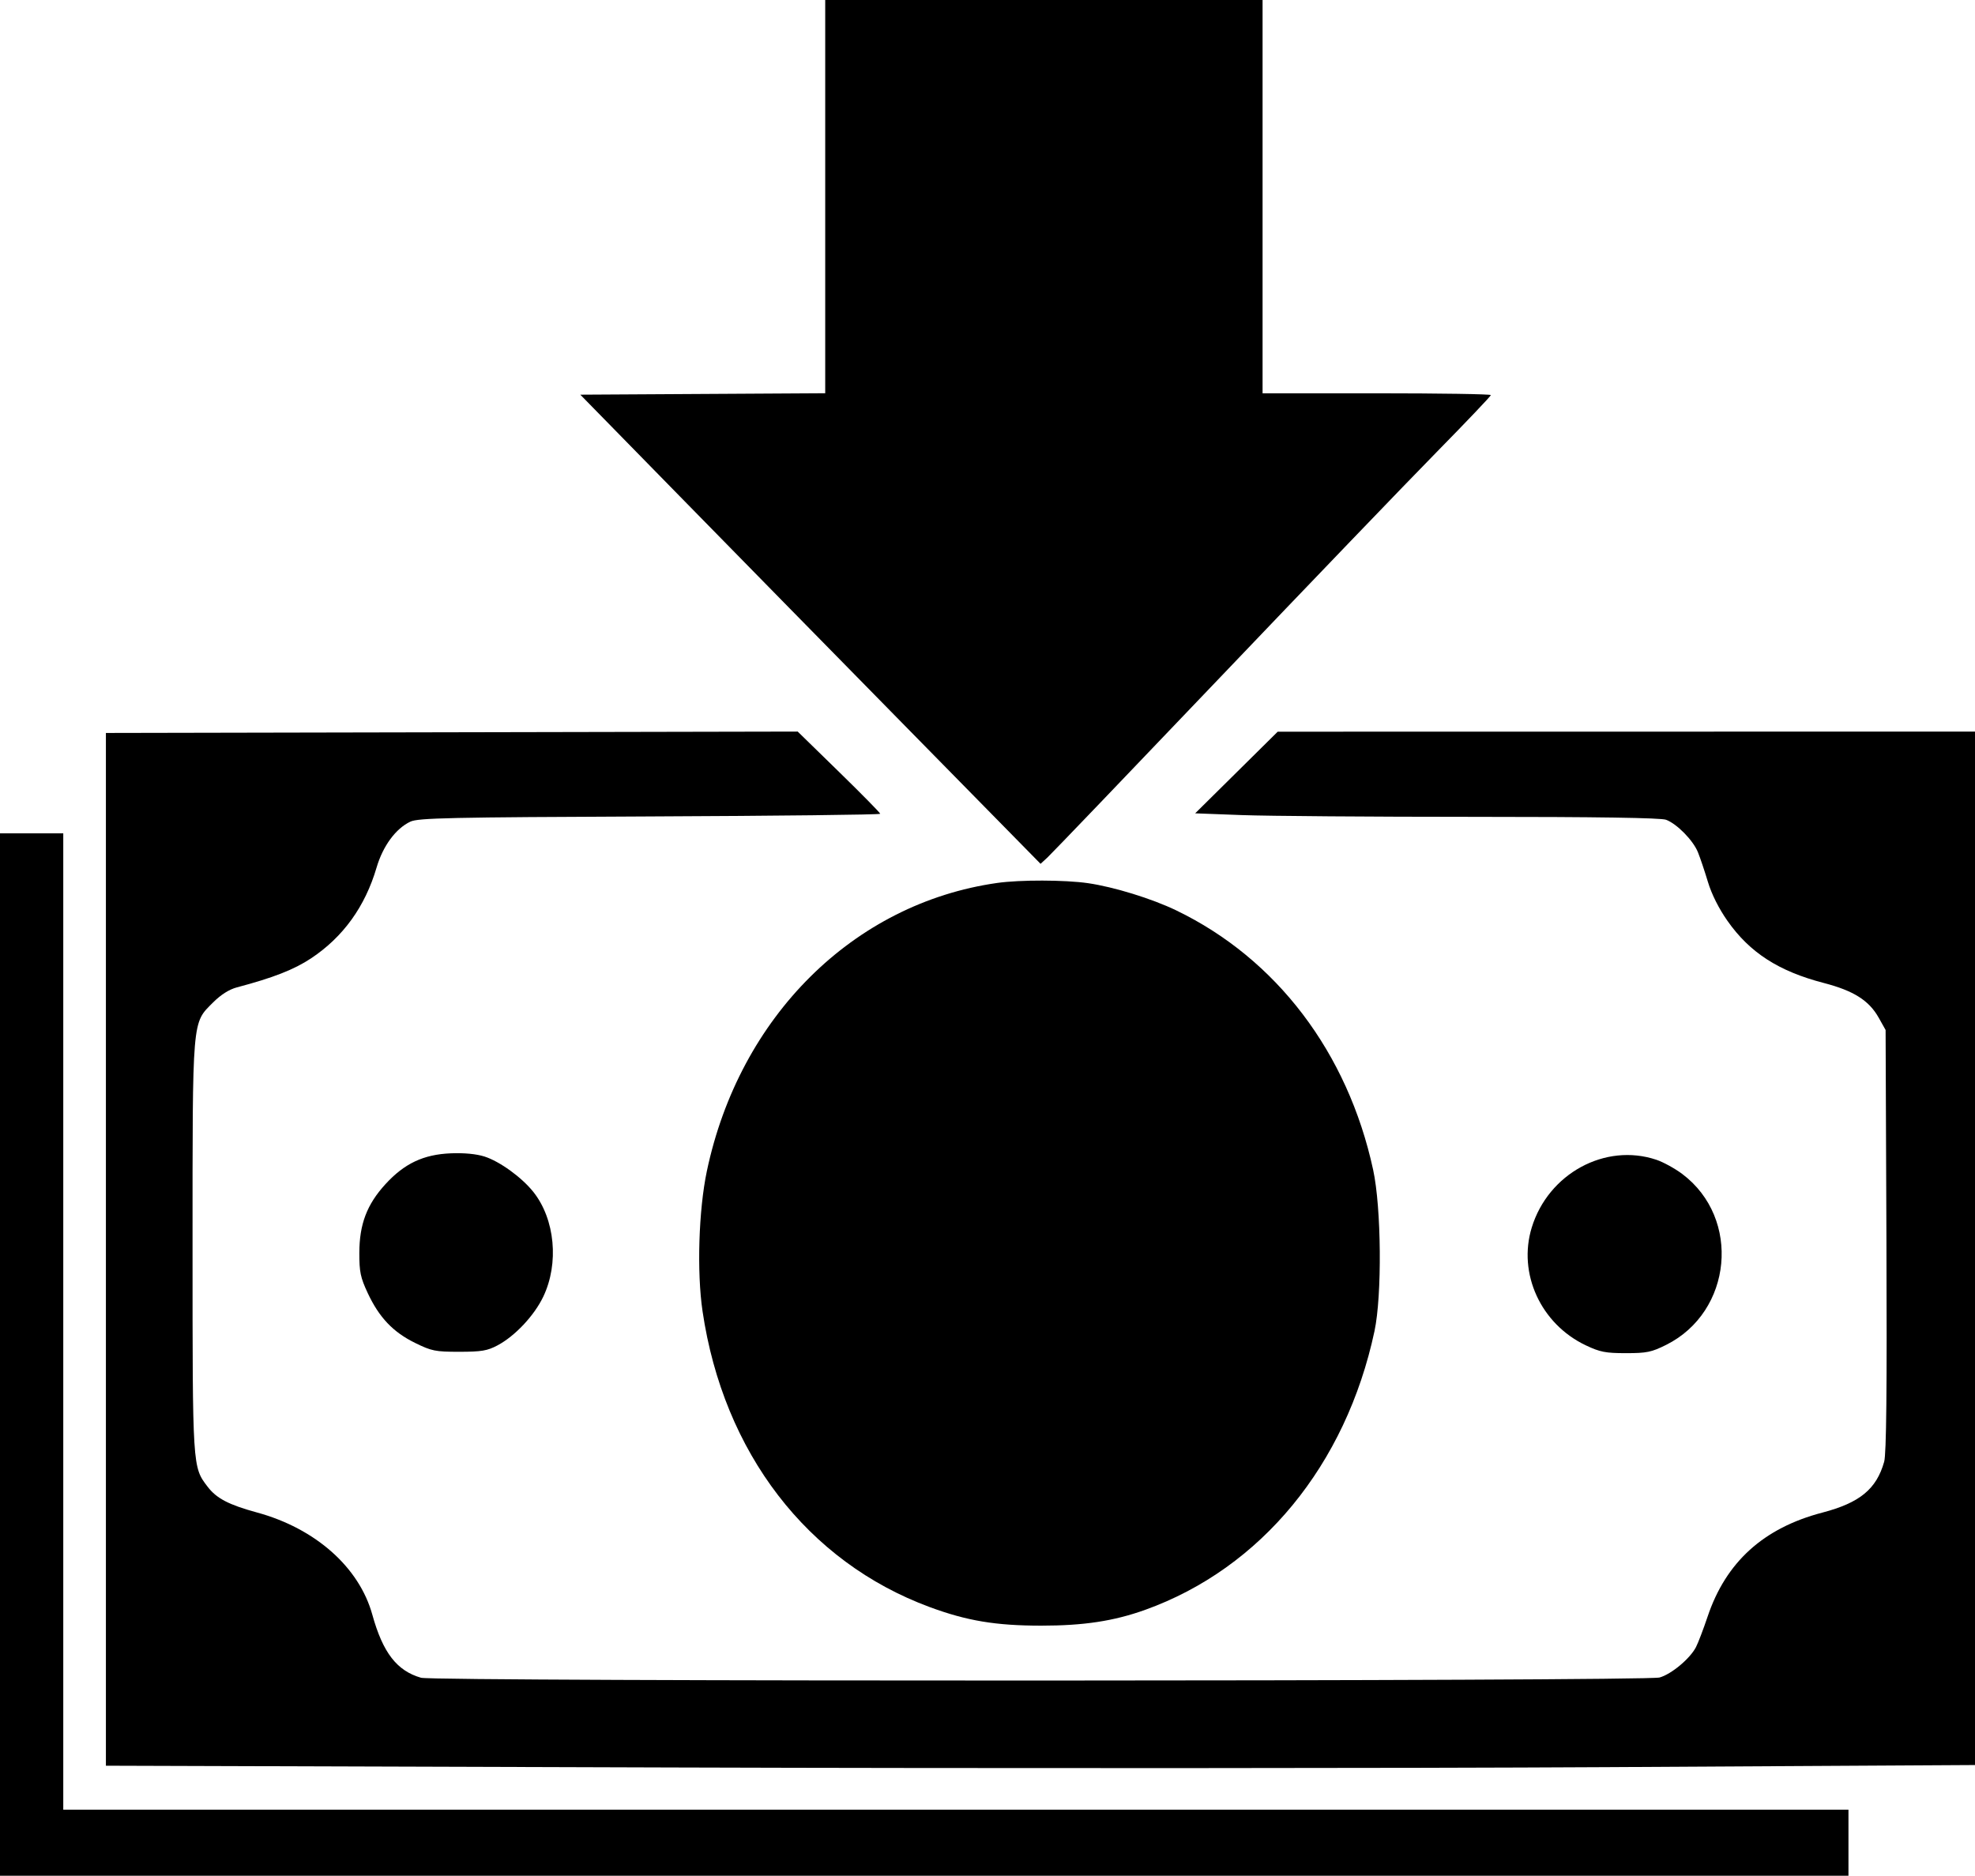 <?xml version="1.0" encoding="UTF-8" standalone="no"?>
<svg xmlns="http://www.w3.org/2000/svg" xmlns:xlink="http://www.w3.org/1999/xlink" width="151.990mm" height="144.369mm" viewBox="-216.995 -937.185 151.99 144.369">
    <path transform="matrix(-1,0,0,-1,0,0)" style="stroke:none;fill:#000000;fill-rule:evenodd" d="M89.535,847.924C88.997,847.745,88.092,847.248,87.524,846.82C82.992,843.408,83.673,836.223,88.769,833.676C89.898,833.112,90.269,833.036,91.87,833.036C93.431,833.036,93.868,833.121,94.958,833.639C98.422,835.284,100.203,839.171,99.115,842.71C97.84,846.858,93.468,849.237,89.535,847.924z"/>
    <path transform="matrix(-1,0,0,-1,0,0)" style="stroke:none;fill:#000000;fill-rule:evenodd" d="M179.706,848.169C178.534,847.793,176.837,846.562,175.949,845.445C174.282,843.348,173.961,839.944,175.188,837.38C175.884,835.924,177.359,834.354,178.703,833.638C179.49,833.219,179.942,833.143,181.648,833.142C183.496,833.141,183.78,833.199,185.065,833.831C186.751,834.661,187.818,835.786,188.694,837.658C189.254,838.857,189.345,839.291,189.342,840.754C189.337,842.963,188.759,844.482,187.331,846.044C185.879,847.633,184.404,848.33,182.308,848.417C181.28,848.46,180.332,848.369,179.706,848.169z"/>
    <path transform="matrix(-1,0,0,-1,0,0)" style="stroke:none;fill:#000000;fill-rule:evenodd" d="M133.273,869.211C131.284,868.924,128.353,868.021,126.478,867.116C118.756,863.39,113.279,856.175,111.323,847.153C110.687,844.221,110.631,837.487,111.219,834.729C113.416,824.425,119.95,816.481,128.86,813.282C131.274,812.415,133.593,812.062,136.872,812.063C140.366,812.064,142.583,812.434,145.445,813.492C154.867,816.974,161.32,825.379,162.929,836.261C163.376,839.288,163.23,844.045,162.597,847.049C160.09,858.942,151.315,867.654,140.259,869.226C138.506,869.476,135.058,869.468,133.273,869.211z"/>
    <path transform="matrix(-1,0,0,-1,0,0)" style="stroke:none;fill:#000000;fill-rule:evenodd" d="M212.126,835.47L212.126,797.896L143.434,797.896L74.743,797.896L74.743,795.356L74.743,792.815L145.869,792.815L216.995,792.815L216.995,832.93L216.995,873.044L214.561,873.044L212.126,873.044L212.126,835.47z"/>
    <path transform="matrix(-1,0,0,-1,0,0)" style="stroke:none;fill:#000000;fill-rule:evenodd" d="M65.005,841.106L65.005,801.335L93.318,801.173C108.89,801.084,141.254,801.072,165.238,801.147L208.845,801.283L208.845,841.027L208.845,880.771L182.226,880.824L155.606,880.878L152.431,877.779C150.685,876.075,149.256,874.622,149.256,874.55C149.256,874.479,157.234,874.387,166.984,874.346C182.354,874.282,184.805,874.229,185.408,873.948C186.533,873.424,187.527,872.075,188.016,870.409C188.898,867.408,190.586,865.067,193.049,863.429C194.354,862.562,195.966,861.93,198.757,861.192C199.357,861.034,199.996,860.63,200.595,860.031C202.226,858.399,202.177,858.99,202.177,841.181C202.177,824.163,202.185,824.287,201.018,822.757C200.331,821.856,199.396,821.368,197.218,820.773C192.721,819.546,189.353,816.561,188.342,812.908C187.531,809.981,186.454,808.586,184.59,808.052C183.548,807.753,90.359,807.773,89.281,808.072C88.373,808.324,86.937,809.522,86.478,810.411C86.311,810.734,85.908,811.791,85.582,812.761C84.171,816.959,81.282,819.579,76.754,820.764C73.873,821.519,72.591,822.572,71.996,824.674C71.825,825.28,71.775,830.121,71.821,841.715L71.885,857.909L72.414,858.852C73.16,860.182,74.344,860.931,76.642,861.528C80.113,862.429,82.338,863.864,84.052,866.305C84.721,867.257,85.276,868.364,85.562,869.316C85.811,870.144,86.156,871.169,86.329,871.595C86.7,872.51,87.943,873.775,88.78,874.09C89.178,874.24,94.102,874.314,103.598,874.315C111.421,874.315,119.44,874.376,121.419,874.45L125.018,874.585L121.842,877.727L118.667,880.869L91.836,880.873L65.005,880.876L65.005,841.106z"/>
    <path transform="matrix(-1,0,0,-1,0,0)" style="stroke:none;fill:#000000;fill-rule:evenodd" d="M119.831,922.049L119.831,906.914L111.047,906.914C106.215,906.914,102.262,906.852,102.262,906.777C102.262,906.702,104.143,904.724,106.442,902.383C108.742,900.042,116.302,892.173,123.243,884.897C130.183,877.621,136.099,871.45,136.389,871.184L136.917,870.699L146.959,880.921C152.483,886.543,160.452,894.668,164.669,898.975L172.337,906.808L162.913,906.863L153.489,906.918L153.489,922.051L153.489,937.185L136.66,937.185L119.831,937.185L119.831,922.049z"/>
</svg>
